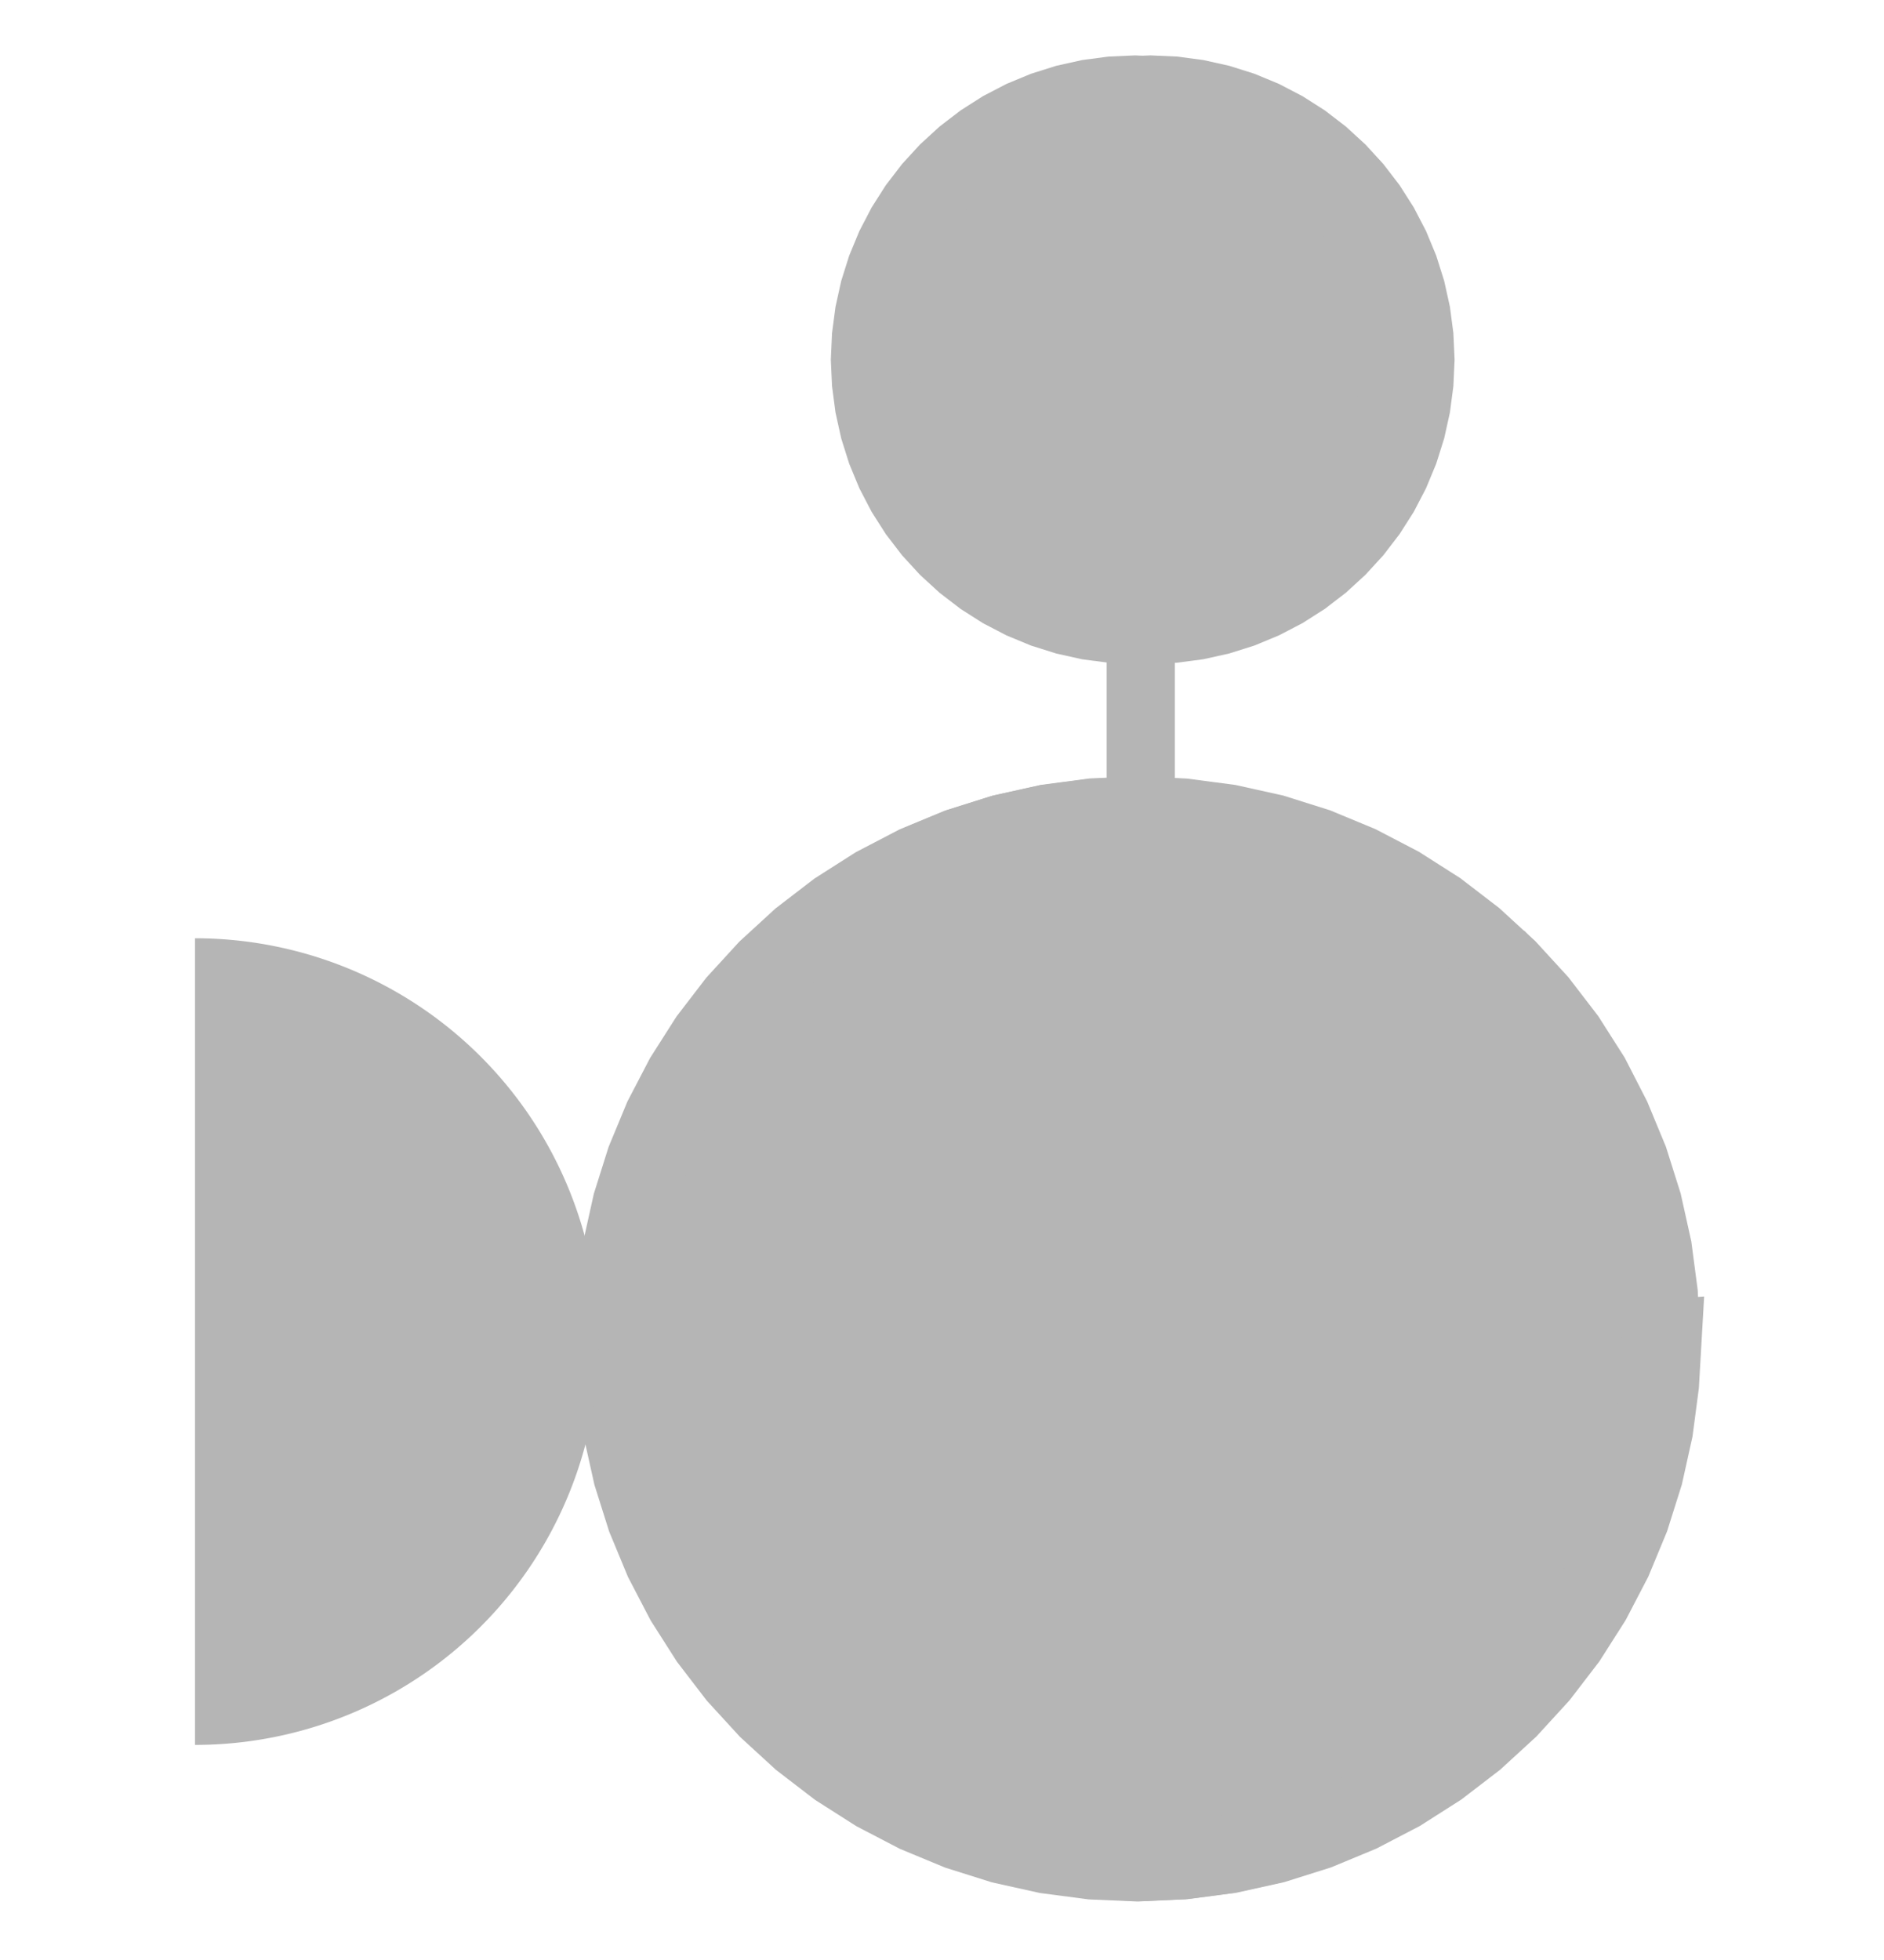<?xml version="1.0" encoding="UTF-8" standalone="no"?>
<svg
   xmlns:dc="http://purl.org/dc/elements/1.1/"
   xmlns:cc="http://creativecommons.org/ns#"
   xmlns:rdf="http://www.w3.org/1999/02/22-rdf-syntax-ns#"
   xmlns:svg="http://www.w3.org/2000/svg"
   xmlns="http://www.w3.org/2000/svg"
   xmlns:sodipodi="http://sodipodi.sourceforge.net/DTD/sodipodi-0.dtd"
   xmlns:inkscape="http://www.inkscape.org/namespaces/inkscape"
   id="svg2"
   height="104"
   viewBox="141.95 21.95 100 104"
   width="100"
   version="1.1"
   inkscape:version="0.91 r13725"
   sodipodi:docname="Vanne_Papillon_Br-AE_VV_gris.svg">
  <sodipodi:namedview
     pagecolor="#ffffff"
     bordercolor="#666666"
     borderopacity="1"
     objecttolerance="10"
     gridtolerance="10"
     guidetolerance="10"
     inkscape:pageopacity="0"
     inkscape:pageshadow="2"
     inkscape:window-width="761"
     inkscape:window-height="515"
     id="namedview12"
     showgrid="false"
     inkscape:zoom="2.2692308"
     inkscape:cx="47.355932"
     inkscape:cy="55.525424"
     inkscape:window-x="0"
     inkscape:window-y="0"
     inkscape:window-maximized="0"
     inkscape:current-layer="svg2" />
  <defs
     id="defs13" />
  <g
     id="g4429"
     transform="translate(9.254,20.712)">
    <path
       id="path7"
       d="m 212.654,52.668 1.636,1.785 1.474,1.921 1.249,2.04 1.119,2.148 0.927,2.237 0.729,2.31 0.525,2.364 0.316,2.401 0.139,2.415 -0.111,2.419 -0.316,2.401 -0.525,2.364 -0.729,2.31 -0.927,2.237 -1.11,2.148 -1.301,2.042 -1.474,1.921 -1.636,1.785 -1.785,1.636 -1.921,1.474 -2.042,1.301 -2.148,1.118 -2.237,0.927 -2.31,0.728 -2.364,0.524 -2.401,0.316 -2.36,0.111 -2.419,-0.105 -2.401,-0.316 -2.364,-0.524 -2.31,-0.728 -2.237,-0.927 -2.148,-1.118 -2.042,-1.301 -1.921,-1.474 -1.785,-1.636 -1.636,-1.785 -1.474,-1.921 -1.301,-2.042 -1.119,-2.148 -0.927,-2.237 -0.729,-2.31 -0.525,-2.364 -0.316,-2.401 -0.139,-2.415 0.111,-2.419 0.316,-2.401 0.525,-2.364 0.729,-2.31 0.927,-2.237 1.119,-2.148 1.301,-2.042 1.474,-1.921 1.636,-1.785 1.785,-1.636 1.921,-1.474 2.042,-1.301 2.148,-1.118 2.237,-0.927 2.31,-0.728 2.364,-0.524 2.401,-0.316 2.36,-0.111 2.419,0.105 2.401,0.316 2.364,0.524 2.31,0.728 2.237,0.927 2.148,1.118 2.042,1.301 1.921,1.474 1.785,1.636 z"
       style="fill:#b5b5b5;fill-opacity:1;stroke:#b5b5b5;stroke-width:4.164;stroke-opacity:1"
       inkscape:connector-curvature="0" />
    <path
       id="path9"
       d="m 220.843,72.293 -0.111,-2.419 -0.316,-2.401 -0.525,-2.364 -0.729,-2.31 -0.927,-2.237 -1.11,-2.165 -1.301,-2.042 -1.474,-1.921 -1.636,-1.785 -1.785,-1.636 -1.921,-1.474 -2.042,-1.301 -2.148,-1.118 -2.237,-0.927 -2.31,-0.728 -2.364,-0.524 -2.401,-0.316 -2.36,-0.111 -2.419,0.105 -2.401,0.316 -2.364,0.524 -2.31,0.728 -2.237,0.927 -2.082,1.124 -2.082,1.305 -1.943,1.471 -1.666,1.638 -1.666,1.777 -1.527,1.929 -1.249,2.04 -1.119,2.148 -0.927,2.237 -0.729,2.31 -0.525,2.364 -0.316,2.401 -0.139,2.415 0.111,2.419 0.316,2.401 0.525,2.364 0.729,2.31 0.927,2.237 1.11,2.151 1.3,2.042 1.474,1.921 1.636,1.785 1.785,1.636 1.921,1.474 2.042,1.301 2.148,1.118 2.237,0.927 2.31,0.728 2.364,0.524 2.401,0.316 2.36,0.111 2.419,-0.105 2.401,-0.316 2.364,-0.524 2.31,-0.728 2.237,-0.927 2.148,-1.118 2.042,-1.301 1.921,-1.474 1.785,-1.636 1.636,-1.785 1.474,-1.921 1.301,-2.042 1.119,-2.148 0.927,-2.237 0.729,-2.31 0.525,-2.364 0.316,-2.401 0.139,-2.415 z"
       style="fill:#b5b5b5;fill-opacity:1;stroke:#b5b5b5;stroke-width:4.164;stroke-opacity:1"
       inkscape:connector-curvature="0" />
    <path
       id="path11"
       d="m 207.819,20.321 -0.056,-1.225 -0.16,-1.216 -0.265,-1.198 -0.369,-1.17 -0.469,-1.133 -0.566,-1.088 -0.659,-1.034 -0.747,-0.973 -0.829,-0.904 -0.904,-0.829 -0.973,-0.747 -1.034,-0.659 -1.088,-0.566 -1.133,-0.469 -1.17,-0.369 -1.198,-0.266 -1.216,-0.16 -1.226,-0.054 -1.226,0.054 -1.216,0.16 -1.198,0.266 -1.17,0.369 -1.133,0.469 -1.088,0.566 -1.034,0.659 -0.973,0.747 -0.904,0.829 -0.829,0.904 -0.747,0.973 -0.659,1.034 -0.566,1.088 -0.469,1.133 -0.369,1.17 -0.265,1.198 -0.16,1.216 -0.056,1.225 0.056,1.225 0.16,1.216 0.265,1.198 0.369,1.17 0.469,1.133 0.566,1.088 0.659,1.034 0.747,0.973 0.829,0.904 0.904,0.829 0.973,0.747 1.034,0.659 1.088,0.566 1.133,0.469 1.17,0.369 1.198,0.266 1.216,0.16 1.226,0.054 1.226,-0.054 1.216,-0.16 1.198,-0.266 1.17,-0.369 1.133,-0.469 1.088,-0.566 1.034,-0.659 0.973,-0.747 0.904,-0.829 0.829,-0.904 0.747,-0.973 0.659,-1.034 0.566,-1.088 0.469,-1.133 0.369,-1.17 0.265,-1.198 0.16,-1.216 0.056,-1.225 z"
       style="fill:#b5b5b5;fill-opacity:1;stroke:#b5b5b5;stroke-width:4.164;stroke-opacity:1"
       inkscape:connector-curvature="0" />
    <path
       id="path13"
       d="m 192.941,6.262 1.226,0.054 1.216,0.16 1.198,0.266 1.17,0.369 1.133,0.469 1.088,0.566 1.034,0.659 0.973,0.747 0.904,0.829 0.829,0.904 0.747,0.973 0.659,1.034 0.566,1.088 0.469,1.133 0.369,1.17 0.265,1.198 0.16,1.216 0.056,1.225 -0.056,1.225 -0.16,1.216 -0.265,1.198 -0.369,1.17 -0.469,1.133 -0.566,1.088 -0.659,1.034 -0.747,0.973 -0.829,0.904 -0.904,0.829 -0.973,0.747 -1.034,0.659 -1.088,0.566 -1.133,0.469 -1.17,0.369 -1.198,0.266 -1.216,0.16 -1.226,0.054 -1.226,-0.054 -1.216,-0.16 -1.198,-0.266 -1.17,-0.369 -1.133,-0.469 -1.088,-0.566 -1.034,-0.659 -0.973,-0.747 -0.904,-0.829 -0.829,-0.904 -0.747,-0.973 -0.659,-1.034 -0.566,-1.088 -0.469,-1.133 -0.369,-1.17 -0.265,-1.198 -0.16,-1.216 -0.056,-1.225 0.056,-1.225 0.16,-1.216 0.265,-1.198 0.369,-1.17 0.469,-1.133 0.566,-1.088 0.659,-1.034 0.747,-0.973 0.829,-0.904 0.904,-0.829 0.973,-0.747 1.034,-0.659 1.088,-0.566 1.133,-0.469 1.17,-0.369 1.198,-0.266 1.216,-0.16 1.226,-0.054 z"
       style="fill:#b5b5b5;fill-opacity:1;stroke:#b5b5b5;stroke-width:4.164;stroke-opacity:1"
       inkscape:connector-curvature="0" />
    <rect
       y="20.711"
       x="192.814"
       height="51.571"
       width="0.86"
       id="rect4155"
       style="fill:#b5b5b5;fill-opacity:1;stroke:#b5b5b5;stroke-width:2.758;stroke-miterlimit:4;stroke-dasharray:none;stroke-opacity:1" />
    <path
       style="opacity:1;fill:#b5b5b5;fill-opacity:1;stroke:#b5b5b5;stroke-width:0;stroke-linecap:butt;stroke-linejoin:bevel;stroke-miterlimit:4;stroke-dasharray:none;stroke-opacity:1"
       id="path28268"
       d="m 143.046,51.024 a 21.432,21.401 0 0 1 18.561,10.7 21.432,21.401 0 0 1 0,21.401 21.432,21.401 0 0 1 -18.561,10.7 l 0,-21.401 z"
       inkscape:connector-curvature="0" />
  </g>
</svg>
